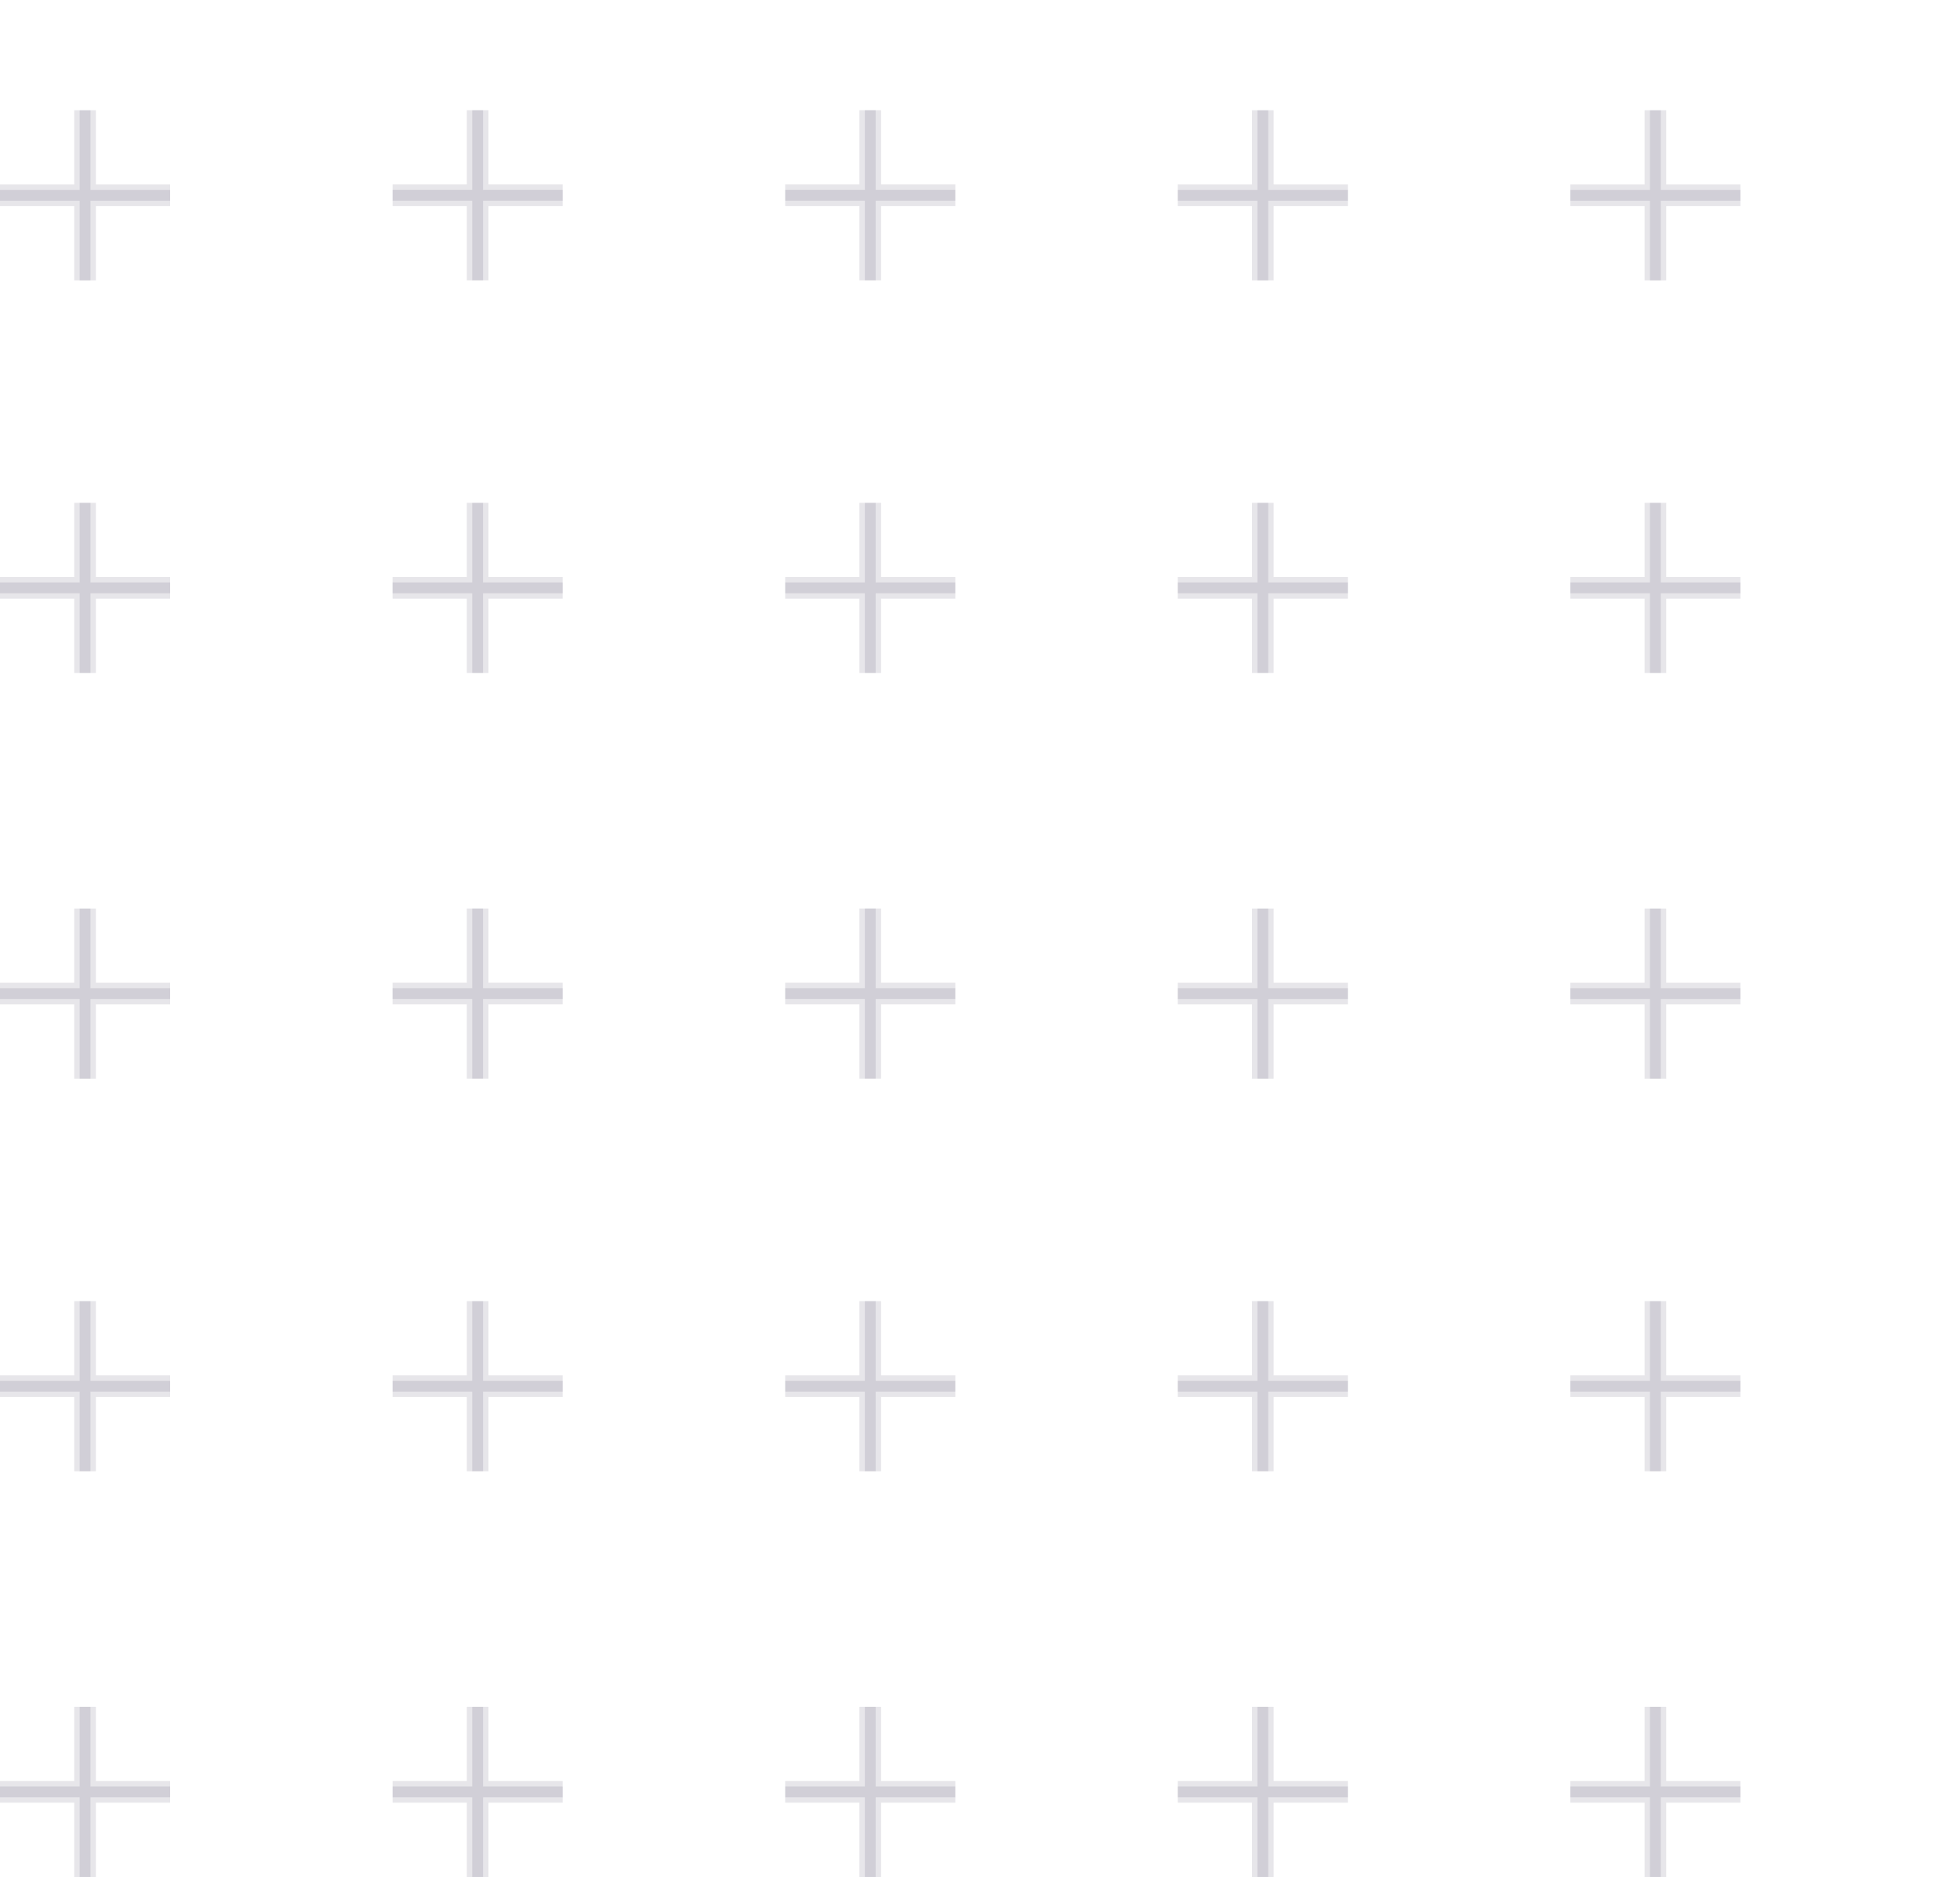 <svg width="181" height="174" viewBox="0 0 181 174" fill="none" xmlns="http://www.w3.org/2000/svg">
<path d="M7.855 99.607V83.897M15.71 91.752H0H15.71Z" stroke="#12062E" stroke-opacity="0.1" stroke-miterlimit="10"/>
<path d="M7.855 62.142V46.432M15.71 54.287H0H15.71Z" stroke="#12062E" stroke-opacity="0.1" stroke-miterlimit="10"/>
<path d="M7.855 99.607V83.897M15.71 91.752H0H15.71Z" stroke="#12062E" stroke-opacity="0.1" stroke-width="2" stroke-miterlimit="10"/>
<path d="M7.855 62.142V46.432M15.71 54.287H0H15.71Z" stroke="#12062E" stroke-opacity="0.1" stroke-width="2" stroke-miterlimit="10"/>
<path d="M44.107 99.605V83.894M51.962 91.75H36.252H51.962Z" stroke="#12062E" stroke-opacity="0.1" stroke-miterlimit="10"/>
<path d="M44.107 62.142V46.432M51.962 54.287H36.252H51.962Z" stroke="#12062E" stroke-opacity="0.1" stroke-miterlimit="10"/>
<path d="M44.107 99.605V83.894M51.962 91.75H36.252H51.962Z" stroke="#12062E" stroke-opacity="0.1" stroke-width="2" stroke-miterlimit="10"/>
<path d="M44.107 62.142V46.432M51.962 54.287H36.252H51.962Z" stroke="#12062E" stroke-opacity="0.1" stroke-width="2" stroke-miterlimit="10"/>
<path d="M80.365 99.605V83.894M88.22 91.75H72.51H88.22Z" stroke="#12062E" stroke-opacity="0.1" stroke-miterlimit="10"/>
<path d="M80.365 62.142V46.432M88.22 54.287H72.51H88.22Z" stroke="#12062E" stroke-opacity="0.1" stroke-miterlimit="10"/>
<path d="M80.365 99.605V83.894M88.22 91.75H72.51H88.22Z" stroke="#12062E" stroke-opacity="0.1" stroke-width="2" stroke-miterlimit="10"/>
<path d="M80.365 62.142V46.432M88.22 54.287H72.51H88.22Z" stroke="#12062E" stroke-opacity="0.1" stroke-width="2" stroke-miterlimit="10"/>
<path d="M116.617 99.607V83.897M124.472 91.752H108.762H124.472Z" stroke="#12062E" stroke-opacity="0.1" stroke-miterlimit="10"/>
<path d="M116.617 62.142V46.432M124.472 54.287H108.762H124.472Z" stroke="#12062E" stroke-opacity="0.1" stroke-miterlimit="10"/>
<path d="M116.617 99.607V83.897M124.472 91.752H108.762H124.472Z" stroke="#12062E" stroke-opacity="0.1" stroke-width="2" stroke-miterlimit="10"/>
<path d="M116.617 62.142V46.432M124.472 54.287H108.762H124.472Z" stroke="#12062E" stroke-opacity="0.1" stroke-width="2" stroke-miterlimit="10"/>
<path d="M152.871 99.607V83.897M160.726 91.752H145.016H160.726Z" stroke="#12062E" stroke-opacity="0.1" stroke-miterlimit="10"/>
<path d="M152.871 62.142V46.432M160.726 54.287H145.016H160.726Z" stroke="#12062E" stroke-opacity="0.1" stroke-miterlimit="10"/>
<path d="M152.871 99.607V83.897M160.726 91.752H145.016H160.726Z" stroke="#12062E" stroke-opacity="0.1" stroke-width="2" stroke-miterlimit="10"/>
<path d="M152.871 62.142V46.432M160.726 54.287H145.016H160.726Z" stroke="#12062E" stroke-opacity="0.1" stroke-width="2" stroke-miterlimit="10"/>
<path d="M7.855 25.89V10.18M15.71 18.035H0H15.71Z" stroke="#12062E" stroke-opacity="0.1" stroke-miterlimit="10"/>
<path d="M7.855 25.89V10.18M15.71 18.035H0H15.71Z" stroke="#12062E" stroke-opacity="0.1" stroke-width="2" stroke-miterlimit="10"/>
<path d="M44.109 25.886V10.176M51.964 18.031H36.254H51.964Z" stroke="#12062E" stroke-opacity="0.1" stroke-miterlimit="10"/>
<path d="M44.109 25.886V10.176M51.964 18.031H36.254H51.964Z" stroke="#12062E" stroke-opacity="0.1" stroke-width="2" stroke-miterlimit="10"/>
<path d="M80.365 25.886V10.176M88.22 18.031H72.51H88.22Z" stroke="#12062E" stroke-opacity="0.1" stroke-miterlimit="10"/>
<path d="M80.365 25.886V10.176M88.22 18.031H72.51H88.22Z" stroke="#12062E" stroke-opacity="0.1" stroke-width="2" stroke-miterlimit="10"/>
<path d="M116.617 25.89V10.18M124.472 18.035H108.762H124.472Z" stroke="#12062E" stroke-opacity="0.1" stroke-miterlimit="10"/>
<path d="M116.617 25.89V10.18M124.472 18.035H108.762H124.472Z" stroke="#12062E" stroke-opacity="0.1" stroke-width="2" stroke-miterlimit="10"/>
<path d="M152.871 25.89V10.18M160.726 18.035H145.016H160.726Z" stroke="#12062E" stroke-opacity="0.1" stroke-miterlimit="10"/>
<path d="M152.871 25.89V10.18M160.726 18.035H145.016H160.726Z" stroke="#12062E" stroke-opacity="0.1" stroke-width="2" stroke-miterlimit="10"/>
<path d="M7.855 173.323V157.613M15.71 165.468H0H15.71Z" stroke="#12062E" stroke-opacity="0.1" stroke-miterlimit="10"/>
<path d="M7.855 135.862V120.152M15.71 128.007H0H15.71Z" stroke="#12062E" stroke-opacity="0.1" stroke-miterlimit="10"/>
<path d="M7.855 173.323V157.613M15.71 165.468H0H15.71Z" stroke="#12062E" stroke-opacity="0.1" stroke-width="2" stroke-miterlimit="10"/>
<path d="M7.855 135.862V120.152M15.71 128.007H0H15.71Z" stroke="#12062E" stroke-opacity="0.1" stroke-width="2" stroke-miterlimit="10"/>
<path d="M44.109 173.323V157.613M51.964 165.468H36.254H51.964Z" stroke="#12062E" stroke-opacity="0.1" stroke-miterlimit="10"/>
<path d="M44.109 135.862V120.152M51.964 128.007H36.254H51.964Z" stroke="#12062E" stroke-opacity="0.1" stroke-miterlimit="10"/>
<path d="M44.109 173.323V157.613M51.964 165.468H36.254H51.964Z" stroke="#12062E" stroke-opacity="0.1" stroke-width="2" stroke-miterlimit="10"/>
<path d="M44.109 135.862V120.152M51.964 128.007H36.254H51.964Z" stroke="#12062E" stroke-opacity="0.1" stroke-width="2" stroke-miterlimit="10"/>
<path d="M80.365 173.323V157.613M88.22 165.468H72.51H88.22Z" stroke="#12062E" stroke-opacity="0.1" stroke-miterlimit="10"/>
<path d="M80.365 135.862V120.152M88.22 128.007H72.51H88.22Z" stroke="#12062E" stroke-opacity="0.1" stroke-miterlimit="10"/>
<path d="M80.365 173.323V157.613M88.22 165.468H72.51H88.22Z" stroke="#12062E" stroke-opacity="0.1" stroke-width="2" stroke-miterlimit="10"/>
<path d="M80.365 135.862V120.152M88.22 128.007H72.51H88.22Z" stroke="#12062E" stroke-opacity="0.1" stroke-width="2" stroke-miterlimit="10"/>
<path d="M116.617 173.323V157.613M124.472 165.468H108.762H124.472Z" stroke="#12062E" stroke-opacity="0.1" stroke-miterlimit="10"/>
<path d="M116.617 135.862V120.152M124.472 128.007H108.762H124.472Z" stroke="#12062E" stroke-opacity="0.1" stroke-miterlimit="10"/>
<path d="M116.617 173.323V157.613M124.472 165.468H108.762H124.472Z" stroke="#12062E" stroke-opacity="0.1" stroke-width="2" stroke-miterlimit="10"/>
<path d="M116.617 135.862V120.152M124.472 128.007H108.762H124.472Z" stroke="#12062E" stroke-opacity="0.1" stroke-width="2" stroke-miterlimit="10"/>
<path d="M152.871 173.323V157.613M160.726 165.468H145.016H160.726Z" stroke="#12062E" stroke-opacity="0.1" stroke-miterlimit="10"/>
<path d="M152.871 135.862V120.152M160.726 128.007H145.016H160.726Z" stroke="#12062E" stroke-opacity="0.1" stroke-miterlimit="10"/>
<path d="M152.871 173.323V157.613M160.726 165.468H145.016H160.726Z" stroke="#12062E" stroke-opacity="0.1" stroke-width="2" stroke-miterlimit="10"/>
<path d="M152.871 135.862V120.152M160.726 128.007H145.016H160.726Z" stroke="#12062E" stroke-opacity="0.1" stroke-width="2" stroke-miterlimit="10"/>
</svg>
